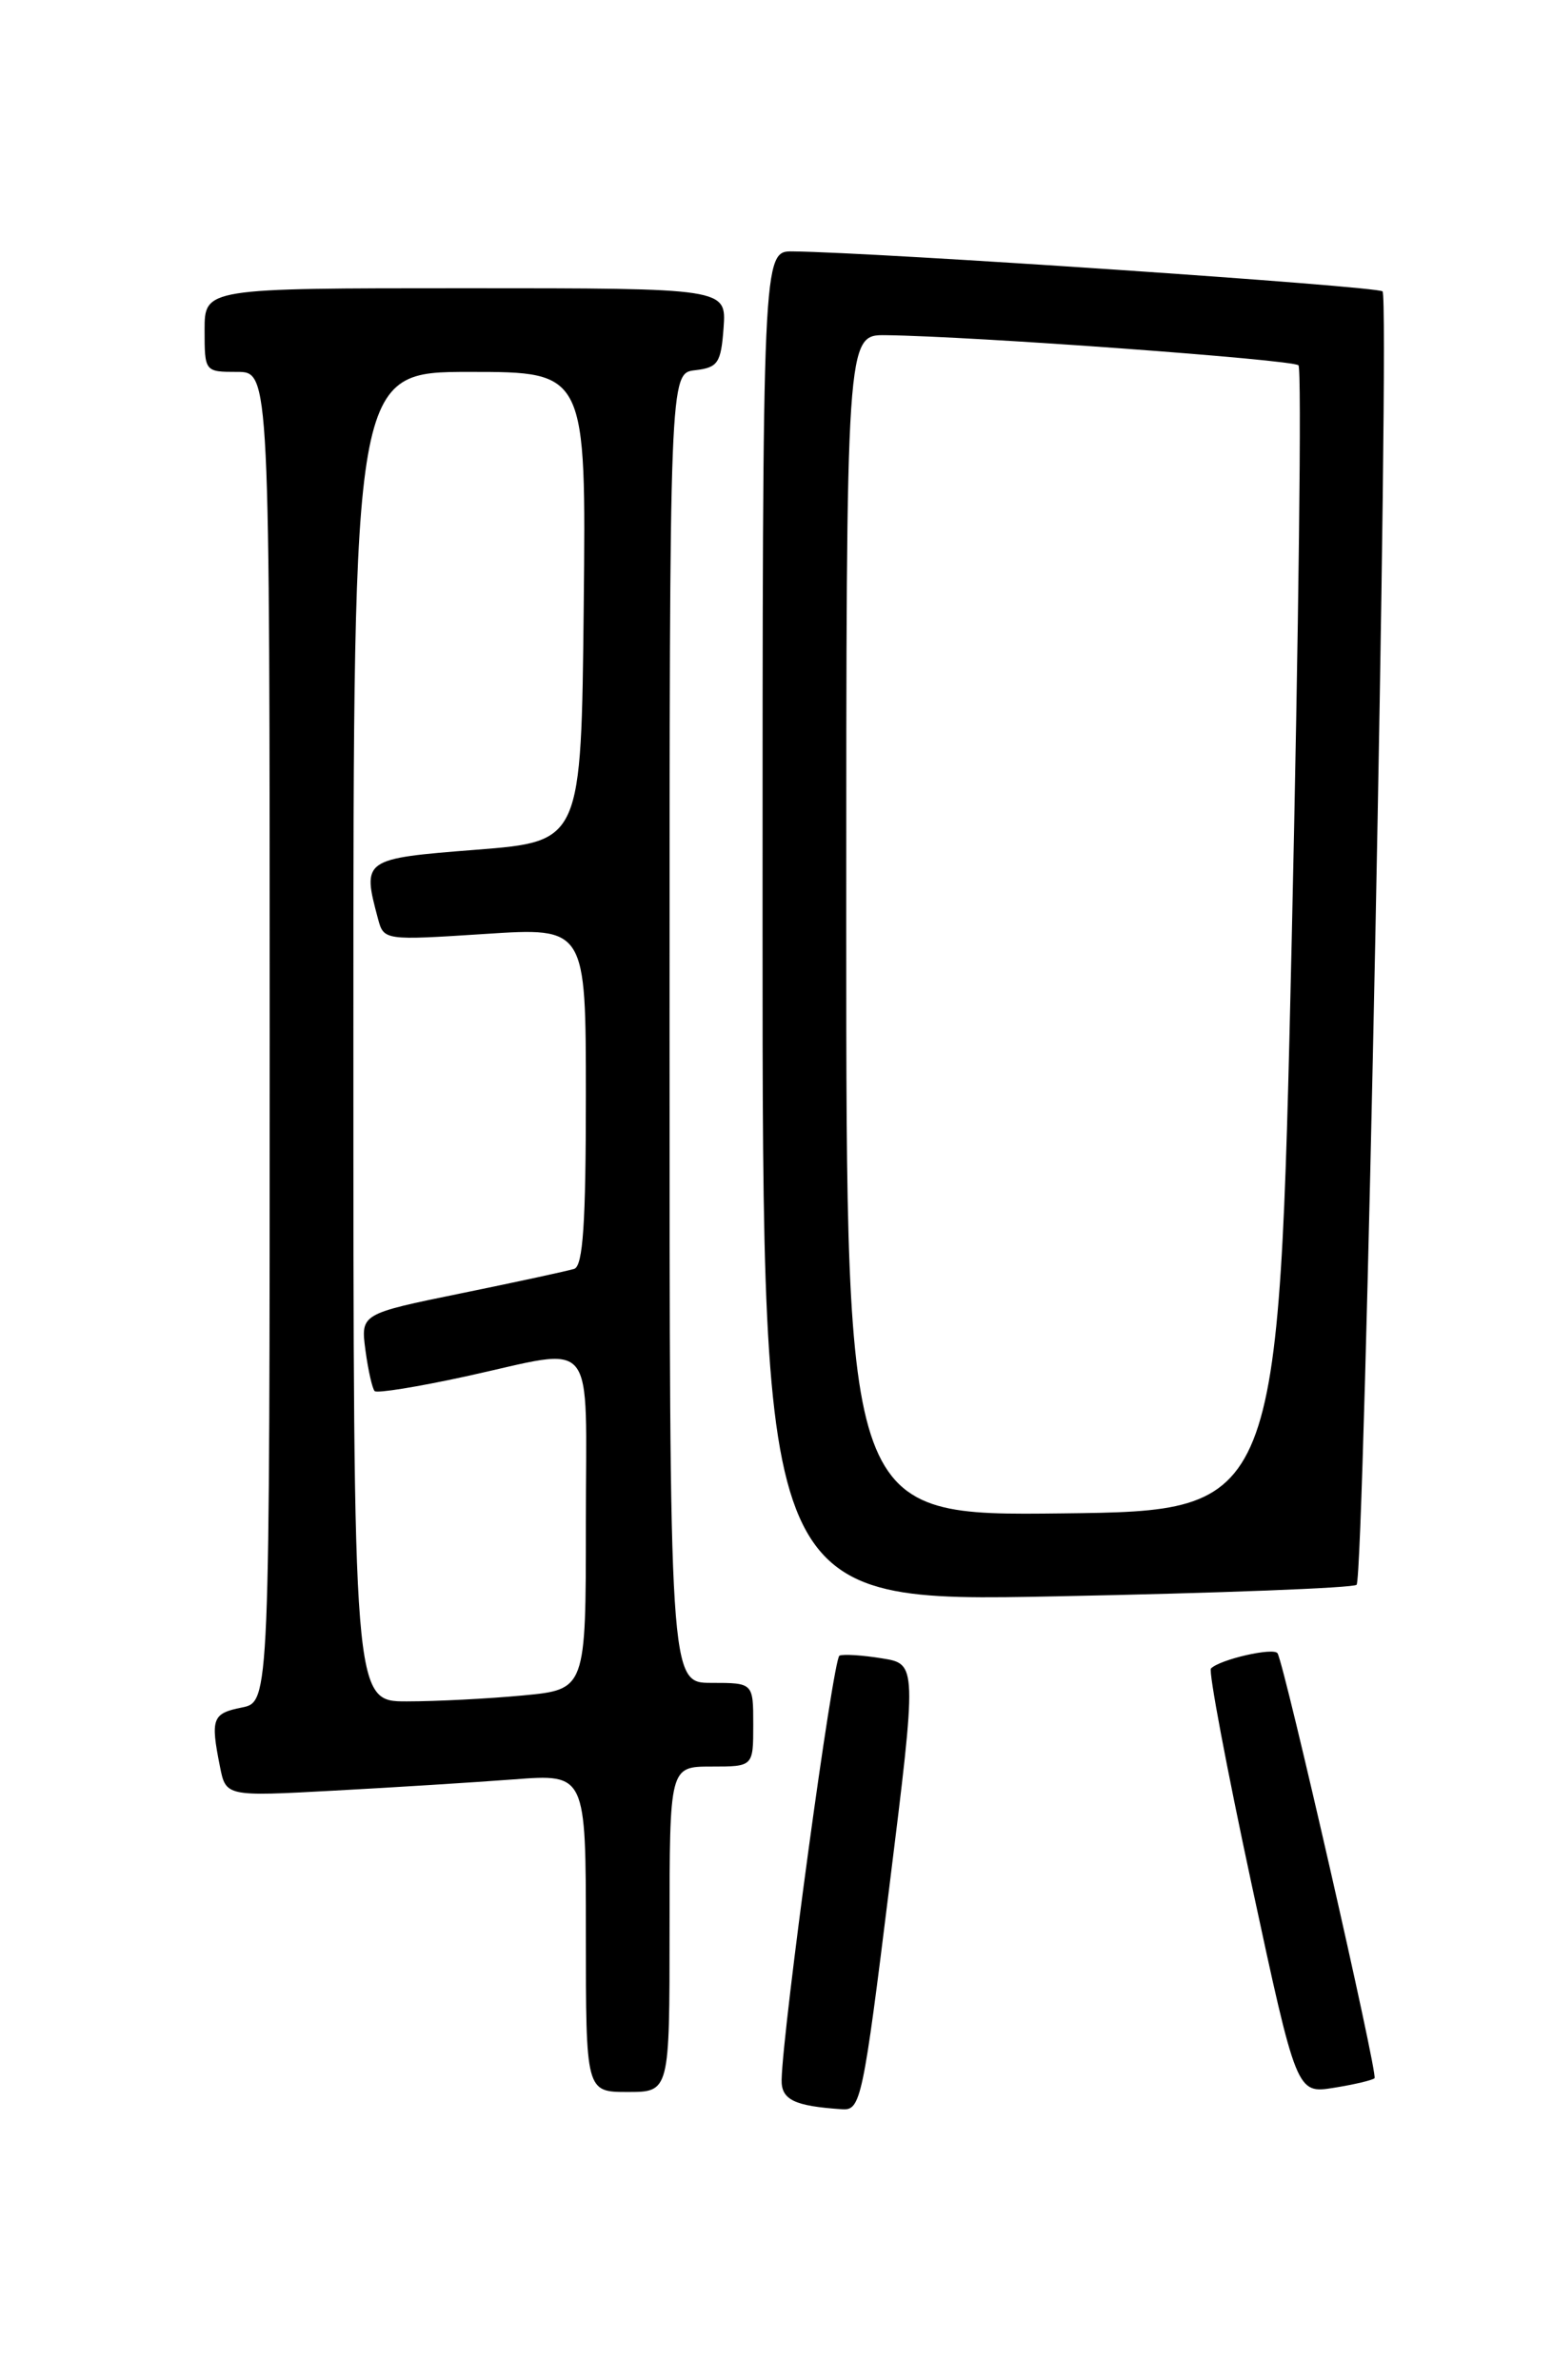 <?xml version="1.0" encoding="UTF-8" standalone="no"?>
<!DOCTYPE svg PUBLIC "-//W3C//DTD SVG 1.1//EN" "http://www.w3.org/Graphics/SVG/1.1/DTD/svg11.dtd" >
<svg xmlns="http://www.w3.org/2000/svg" xmlns:xlink="http://www.w3.org/1999/xlink" version="1.1" viewBox="0 0 167 256">
 <g >
 <path fill="currentColor"
d=" M 95.63 202.98 C 98.61 178.96 98.61 178.96 94.83 178.36 C 92.74 178.02 90.69 177.89 90.27 178.07 C 89.59 178.35 84.19 217.99 84.05 223.68 C 84.00 225.84 85.41 226.52 90.58 226.86 C 92.55 226.99 92.81 225.80 95.63 202.98 Z  M 72.00 207.50 C 72.00 190.00 72.00 190.00 76.50 190.00 C 81.00 190.00 81.00 190.00 81.00 185.50 C 81.00 181.00 81.00 181.00 76.50 181.00 C 72.00 181.00 72.00 181.00 72.00 110.57 C 72.00 40.13 72.00 40.13 74.75 39.82 C 77.21 39.53 77.53 39.05 77.81 35.25 C 78.11 31.00 78.11 31.00 50.06 31.00 C 22.00 31.00 22.00 31.00 22.00 35.50 C 22.00 39.98 22.02 40.00 25.50 40.00 C 29.00 40.00 29.00 40.00 29.00 111.53 C 29.00 183.05 29.00 183.05 26.00 183.65 C 22.83 184.28 22.62 184.84 23.65 189.99 C 24.29 193.22 24.29 193.22 35.90 192.59 C 42.28 192.25 50.99 191.70 55.25 191.38 C 63.00 190.79 63.00 190.79 63.00 207.90 C 63.00 225.00 63.00 225.00 67.50 225.00 C 72.00 225.00 72.00 225.00 72.00 207.50 Z  M 147.81 223.52 C 148.20 223.13 138.15 179.12 137.38 177.82 C 136.98 177.15 131.20 178.47 130.22 179.45 C 129.94 179.73 131.90 190.13 134.57 202.57 C 139.43 225.19 139.43 225.19 143.43 224.55 C 145.63 224.20 147.60 223.73 147.81 223.52 Z  M 145.88 170.45 C 146.72 169.61 149.48 32.15 148.67 31.34 C 148.12 30.78 94.33 27.14 85.25 27.04 C 82.00 27.00 82.00 27.00 82.00 99.66 C 82.00 172.32 82.00 172.32 113.63 171.69 C 131.03 171.35 145.54 170.79 145.88 170.45 Z  M 38.00 111.50 C 38.00 40.00 38.00 40.00 50.52 40.00 C 63.03 40.00 63.03 40.00 62.77 65.25 C 62.50 90.50 62.50 90.50 51.25 91.39 C 39.00 92.35 38.93 92.40 40.65 98.83 C 41.27 101.14 41.35 101.15 52.14 100.45 C 63.00 99.74 63.00 99.74 63.00 117.90 C 63.00 131.55 62.69 136.16 61.75 136.47 C 61.06 136.69 55.61 137.87 49.64 139.09 C 38.78 141.31 38.78 141.31 39.30 145.24 C 39.59 147.40 40.04 149.37 40.29 149.62 C 40.54 149.87 44.94 149.16 50.07 148.04 C 64.42 144.91 63.00 143.17 63.00 163.86 C 63.00 181.71 63.00 181.71 56.25 182.35 C 52.54 182.70 46.91 182.99 43.75 182.99 C 38.00 183.00 38.00 183.00 38.00 111.50 Z  M 91.00 99.52 C 91.00 36.00 91.00 36.00 95.25 36.05 C 104.74 36.17 139.01 38.68 139.63 39.29 C 139.99 39.66 139.66 67.53 138.90 101.23 C 137.50 162.50 137.50 162.50 114.25 162.77 C 91.00 163.04 91.00 163.04 91.00 99.52 Z "/>
</g>
</svg>